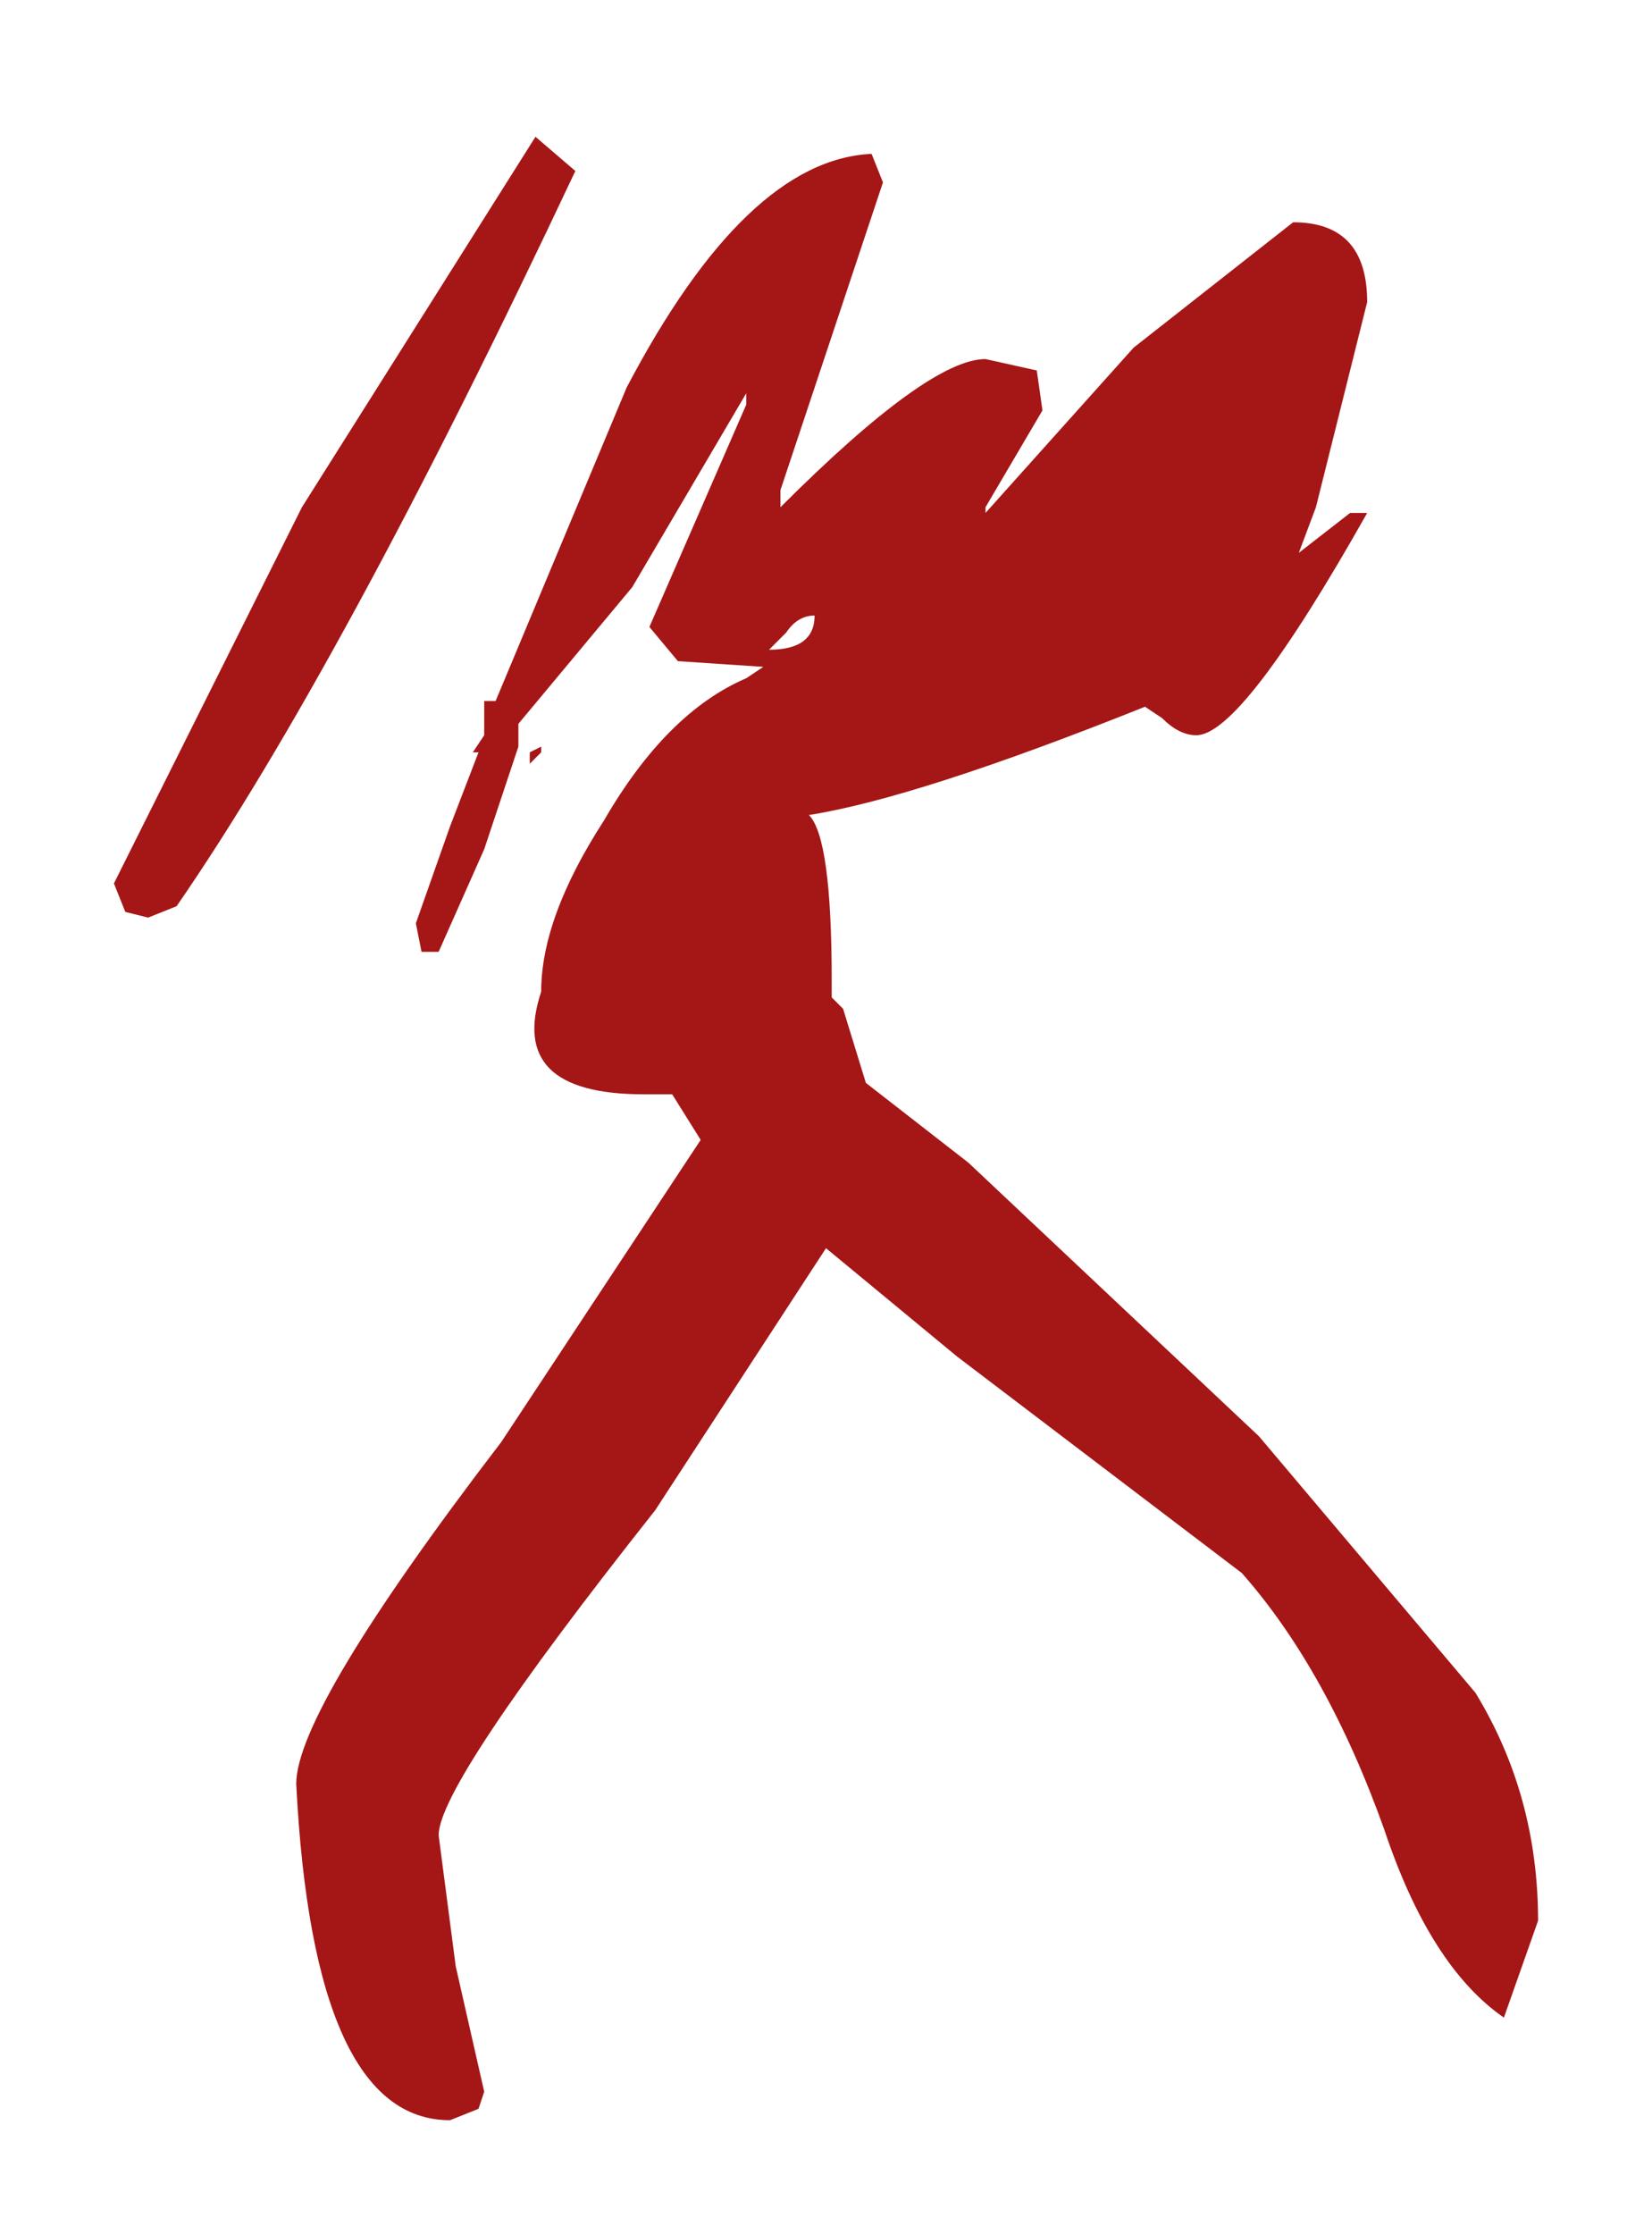<?xml version="1.0" encoding="UTF-8" standalone="no"?>
<svg xmlns:xlink="http://www.w3.org/1999/xlink" height="19.6px" width="14.5px" xmlns="http://www.w3.org/2000/svg">
  <g transform="matrix(1.0, 0.0, 0.0, 1.0, 5.35, 12.9)">
    <path d="M6.65 -10.25 L6.2 -8.45 6.05 -8.05 6.5 -8.4 6.65 -8.4 Q5.55 -6.45 5.15 -6.45 5.0 -6.45 4.85 -6.6 L4.7 -6.7 Q2.7 -5.9 1.75 -5.75 1.95 -5.55 1.95 -4.3 L1.95 -4.15 2.05 -4.05 2.25 -3.4 3.15 -2.7 5.7 -0.3 7.6 1.95 Q8.15 2.85 8.15 3.95 L7.85 4.8 Q7.2 4.35 6.8 3.15 6.3 1.75 5.55 0.9 L3.05 -1.0 1.9 -1.95 0.4 0.35 Q-1.5 2.75 -1.5 3.2 L-1.35 4.35 -1.1 5.45 -1.15 5.6 -1.4 5.7 Q-2.6 5.7 -2.75 2.75 -2.75 2.1 -0.95 -0.25 L0.8 -2.9 0.55 -3.3 0.3 -3.3 Q-0.9 -3.3 -0.6 -4.2 -0.6 -4.85 -0.05 -5.7 0.5 -6.65 1.2 -6.95 L1.35 -7.05 0.6 -7.1 0.35 -7.4 1.2 -9.35 1.2 -9.45 0.2 -7.75 -0.8 -6.55 -0.8 -6.35 -1.1 -5.45 -1.5 -4.55 -1.65 -4.55 -1.7 -4.8 -1.4 -5.65 -1.15 -6.3 -1.2 -6.3 -1.1 -6.45 -1.1 -6.75 -1.0 -6.75 0.15 -9.5 Q1.2 -11.5 2.3 -11.55 L2.4 -11.3 1.5 -8.6 1.5 -8.45 Q2.8 -9.75 3.3 -9.75 L3.75 -9.65 3.8 -9.3 3.3 -8.45 3.3 -8.4 4.6 -9.85 6.0 -10.95 Q6.65 -10.95 6.65 -10.25 M6.65 -11.9 L6.7 -11.9 6.65 -11.9 M1.55 -7.35 L1.4 -7.2 Q1.8 -7.2 1.8 -7.5 1.65 -7.5 1.55 -7.35 M-0.3 -11.4 Q-2.35 -7.05 -3.8 -4.95 L-4.05 -4.85 -4.25 -4.9 -4.35 -5.15 -2.7 -8.45 -0.65 -11.7 -0.3 -11.4 M-0.7 -6.3 L-0.6 -6.35 -0.6 -6.3 -0.7 -6.2 -0.7 -6.3" fill="#a51616" fill-rule="evenodd" stroke="none"/>
  </g>
</svg>
